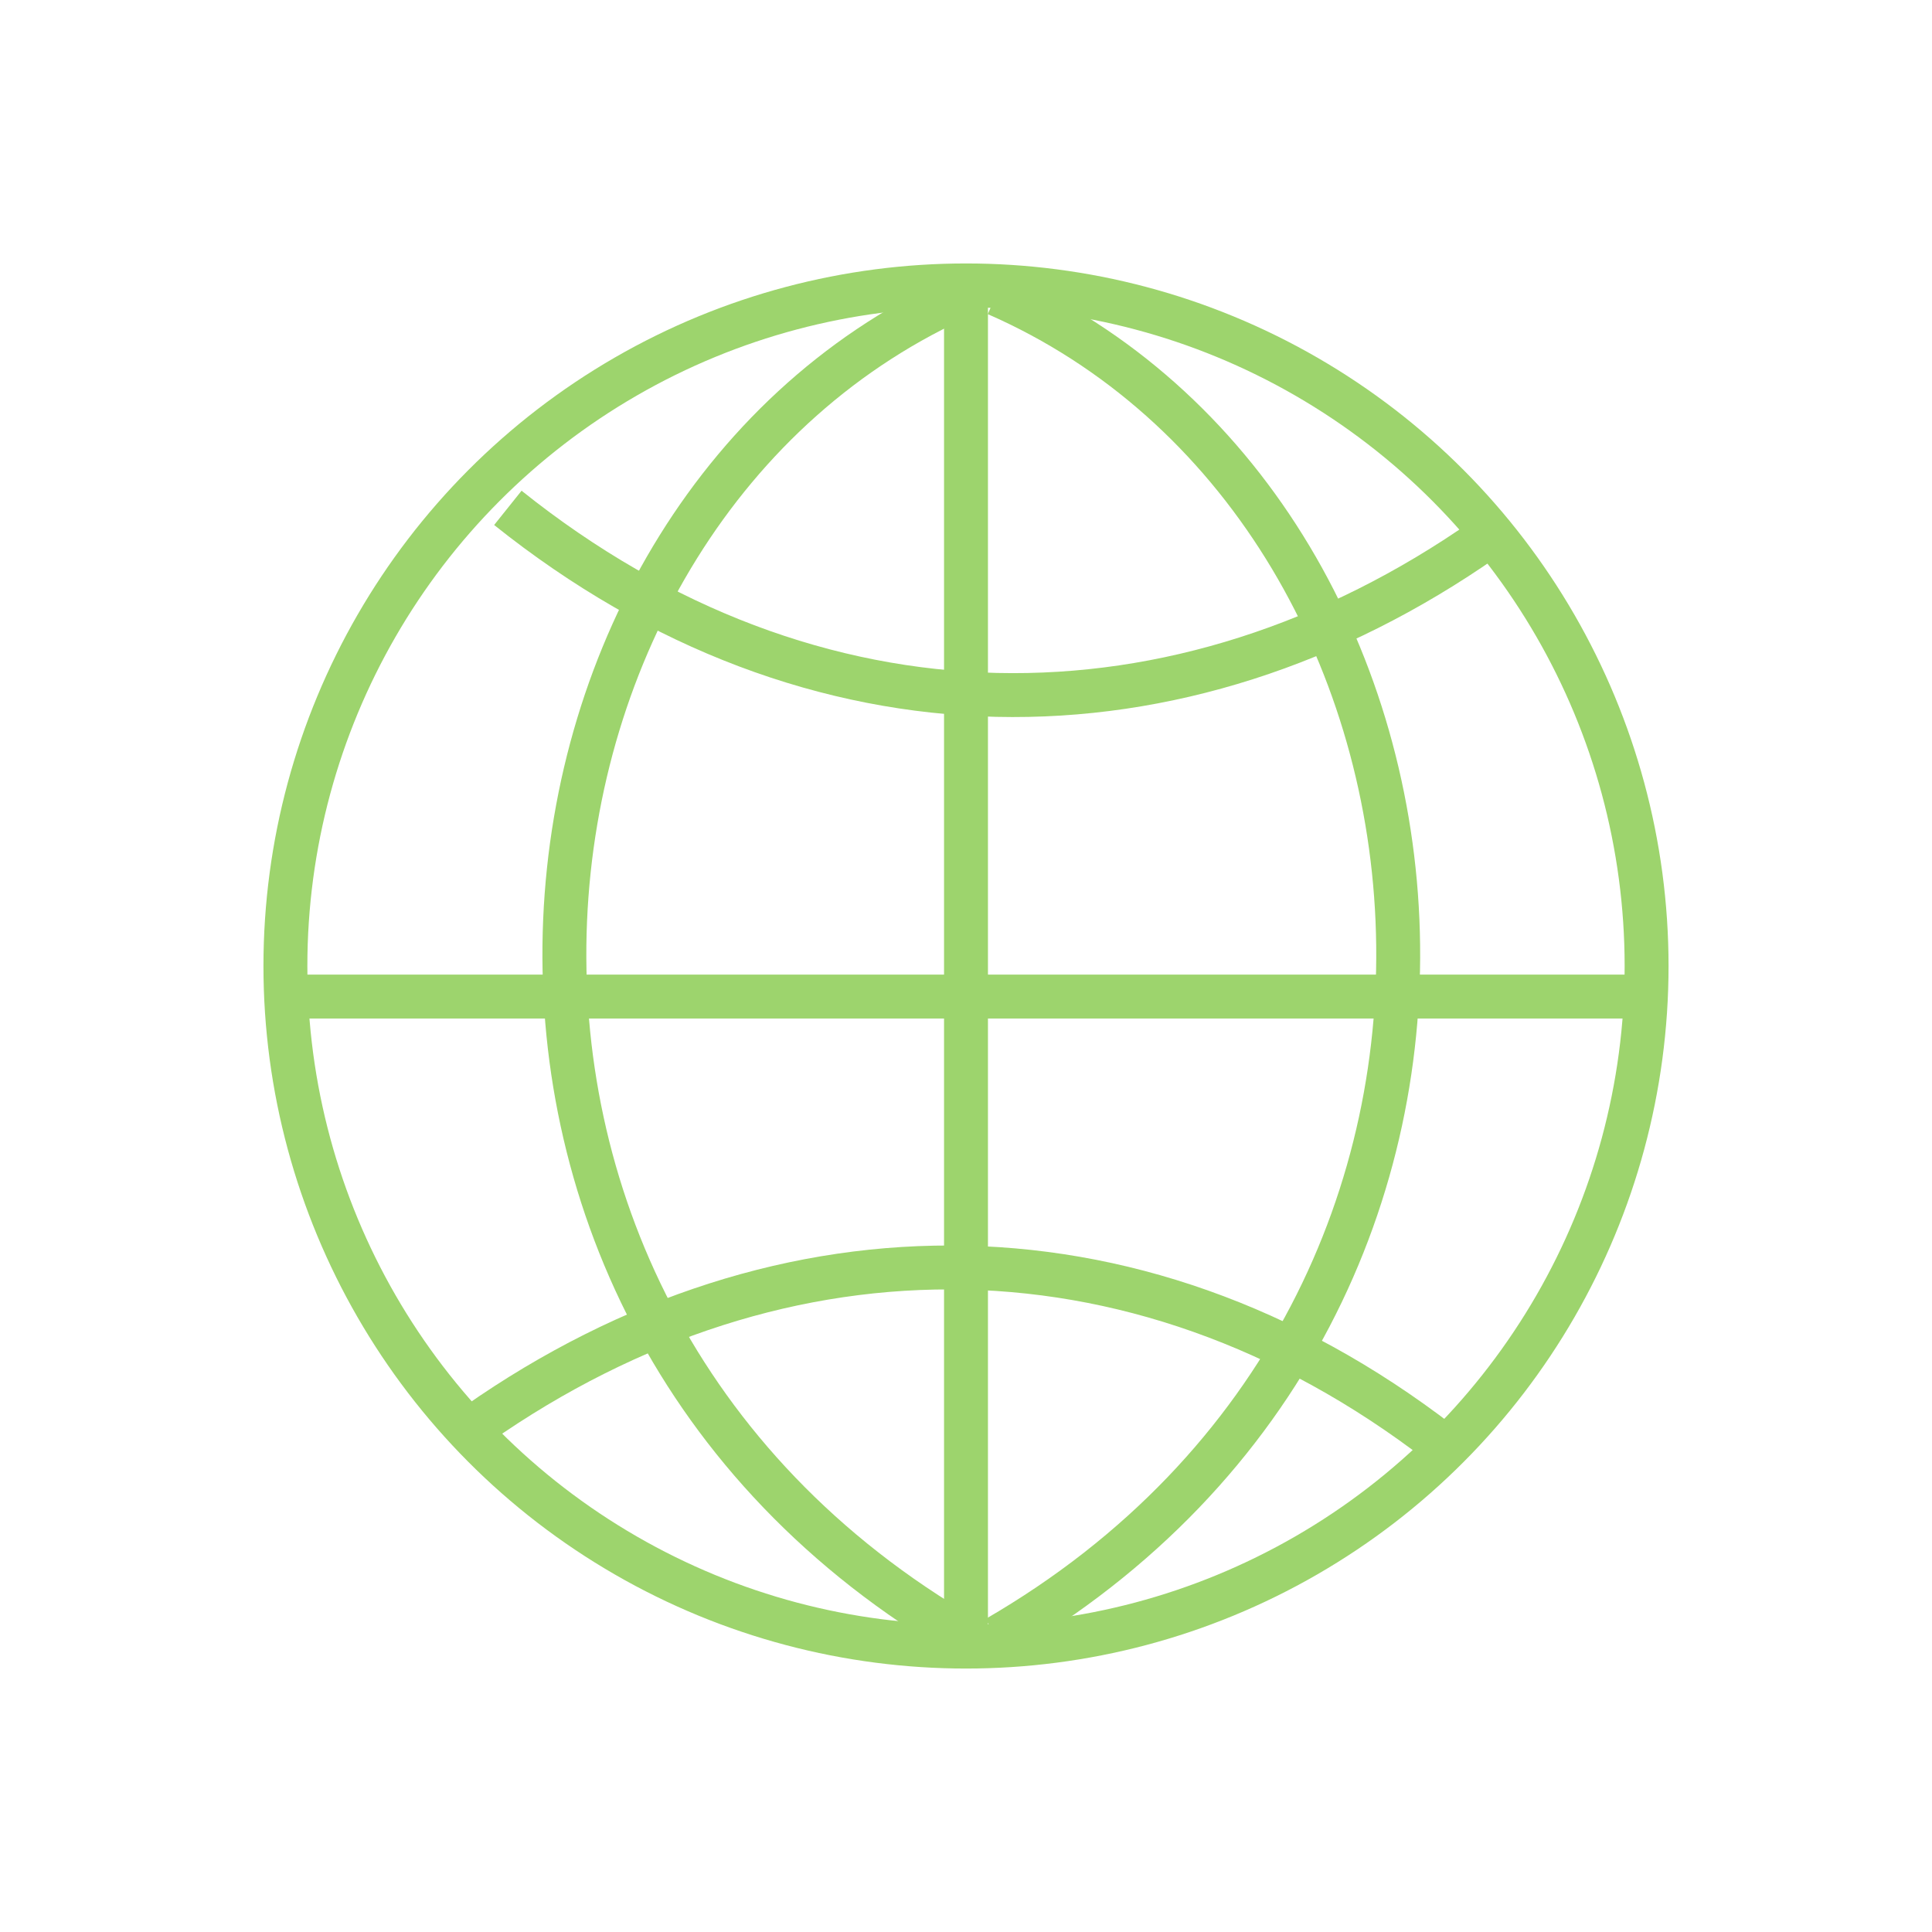 <svg width="22" height="22" viewBox="0 0 22 22" fill="none" xmlns="http://www.w3.org/2000/svg">
<g id="mainnet" filter="url(#filter0_d_25:920)">
<circle id="Ellipse 10" cx="11" cy="11" r="7.75" stroke="#9DD46D" stroke-width="0.5"/>
<path id="Vector 34" d="M11 3.348V18.652" stroke="#9DD46D" stroke-width="0.5"/>
<path id="Vector 35" d="M3.348 11.348H18.652" stroke="#9DD46D" stroke-width="0.5"/>
<path id="Vector 36" d="M11.001 3.348C5.435 5.783 4.391 14.826 11.001 18.652" stroke="#9DD46D" stroke-width="0.5"/>
<path id="Vector 37" d="M11.348 3.348C16.913 5.783 17.957 14.826 11.348 18.652" stroke="#9DD46D" stroke-width="0.5"/>
<path id="Vector 38" d="M16.565 16.565C13.087 13.783 8.913 13.783 5.435 16.217" stroke="#9DD46D" stroke-width="0.5"/>
<path id="Vector 39" d="M5.783 5.783C9.261 8.565 13.435 8.565 16.913 6.131" stroke="#9DD46D" stroke-width="0.5"/>
</g>
<defs>
<filter id="filter0_d_25:920" x="0" y="0" width="22" height="22" filterUnits="userSpaceOnUse" color-interpolation-filters="sRGB">
<feFlood flood-opacity="0" result="BackgroundImageFix"/>
<feColorMatrix in="SourceAlpha" type="matrix" values="0 0 0 0 0 0 0 0 0 0 0 0 0 0 0 0 0 0 127 0" result="hardAlpha"/>
<feOffset/>
<feComposite in2="hardAlpha" operator="out"/>
<feColorMatrix type="matrix" values="0 0 0 0 0.738 0 0 0 0 1 0 0 0 0 0.51 0 0 0 0.8 0"/>
<feBlend mode="normal" in2="BackgroundImageFix" result="effect1_dropShadow_25:920"/>
<feBlend mode="normal" in="SourceGraphic" in2="effect1_dropShadow_25:920" result="shape"/>
</filter>
</defs>
</svg>
